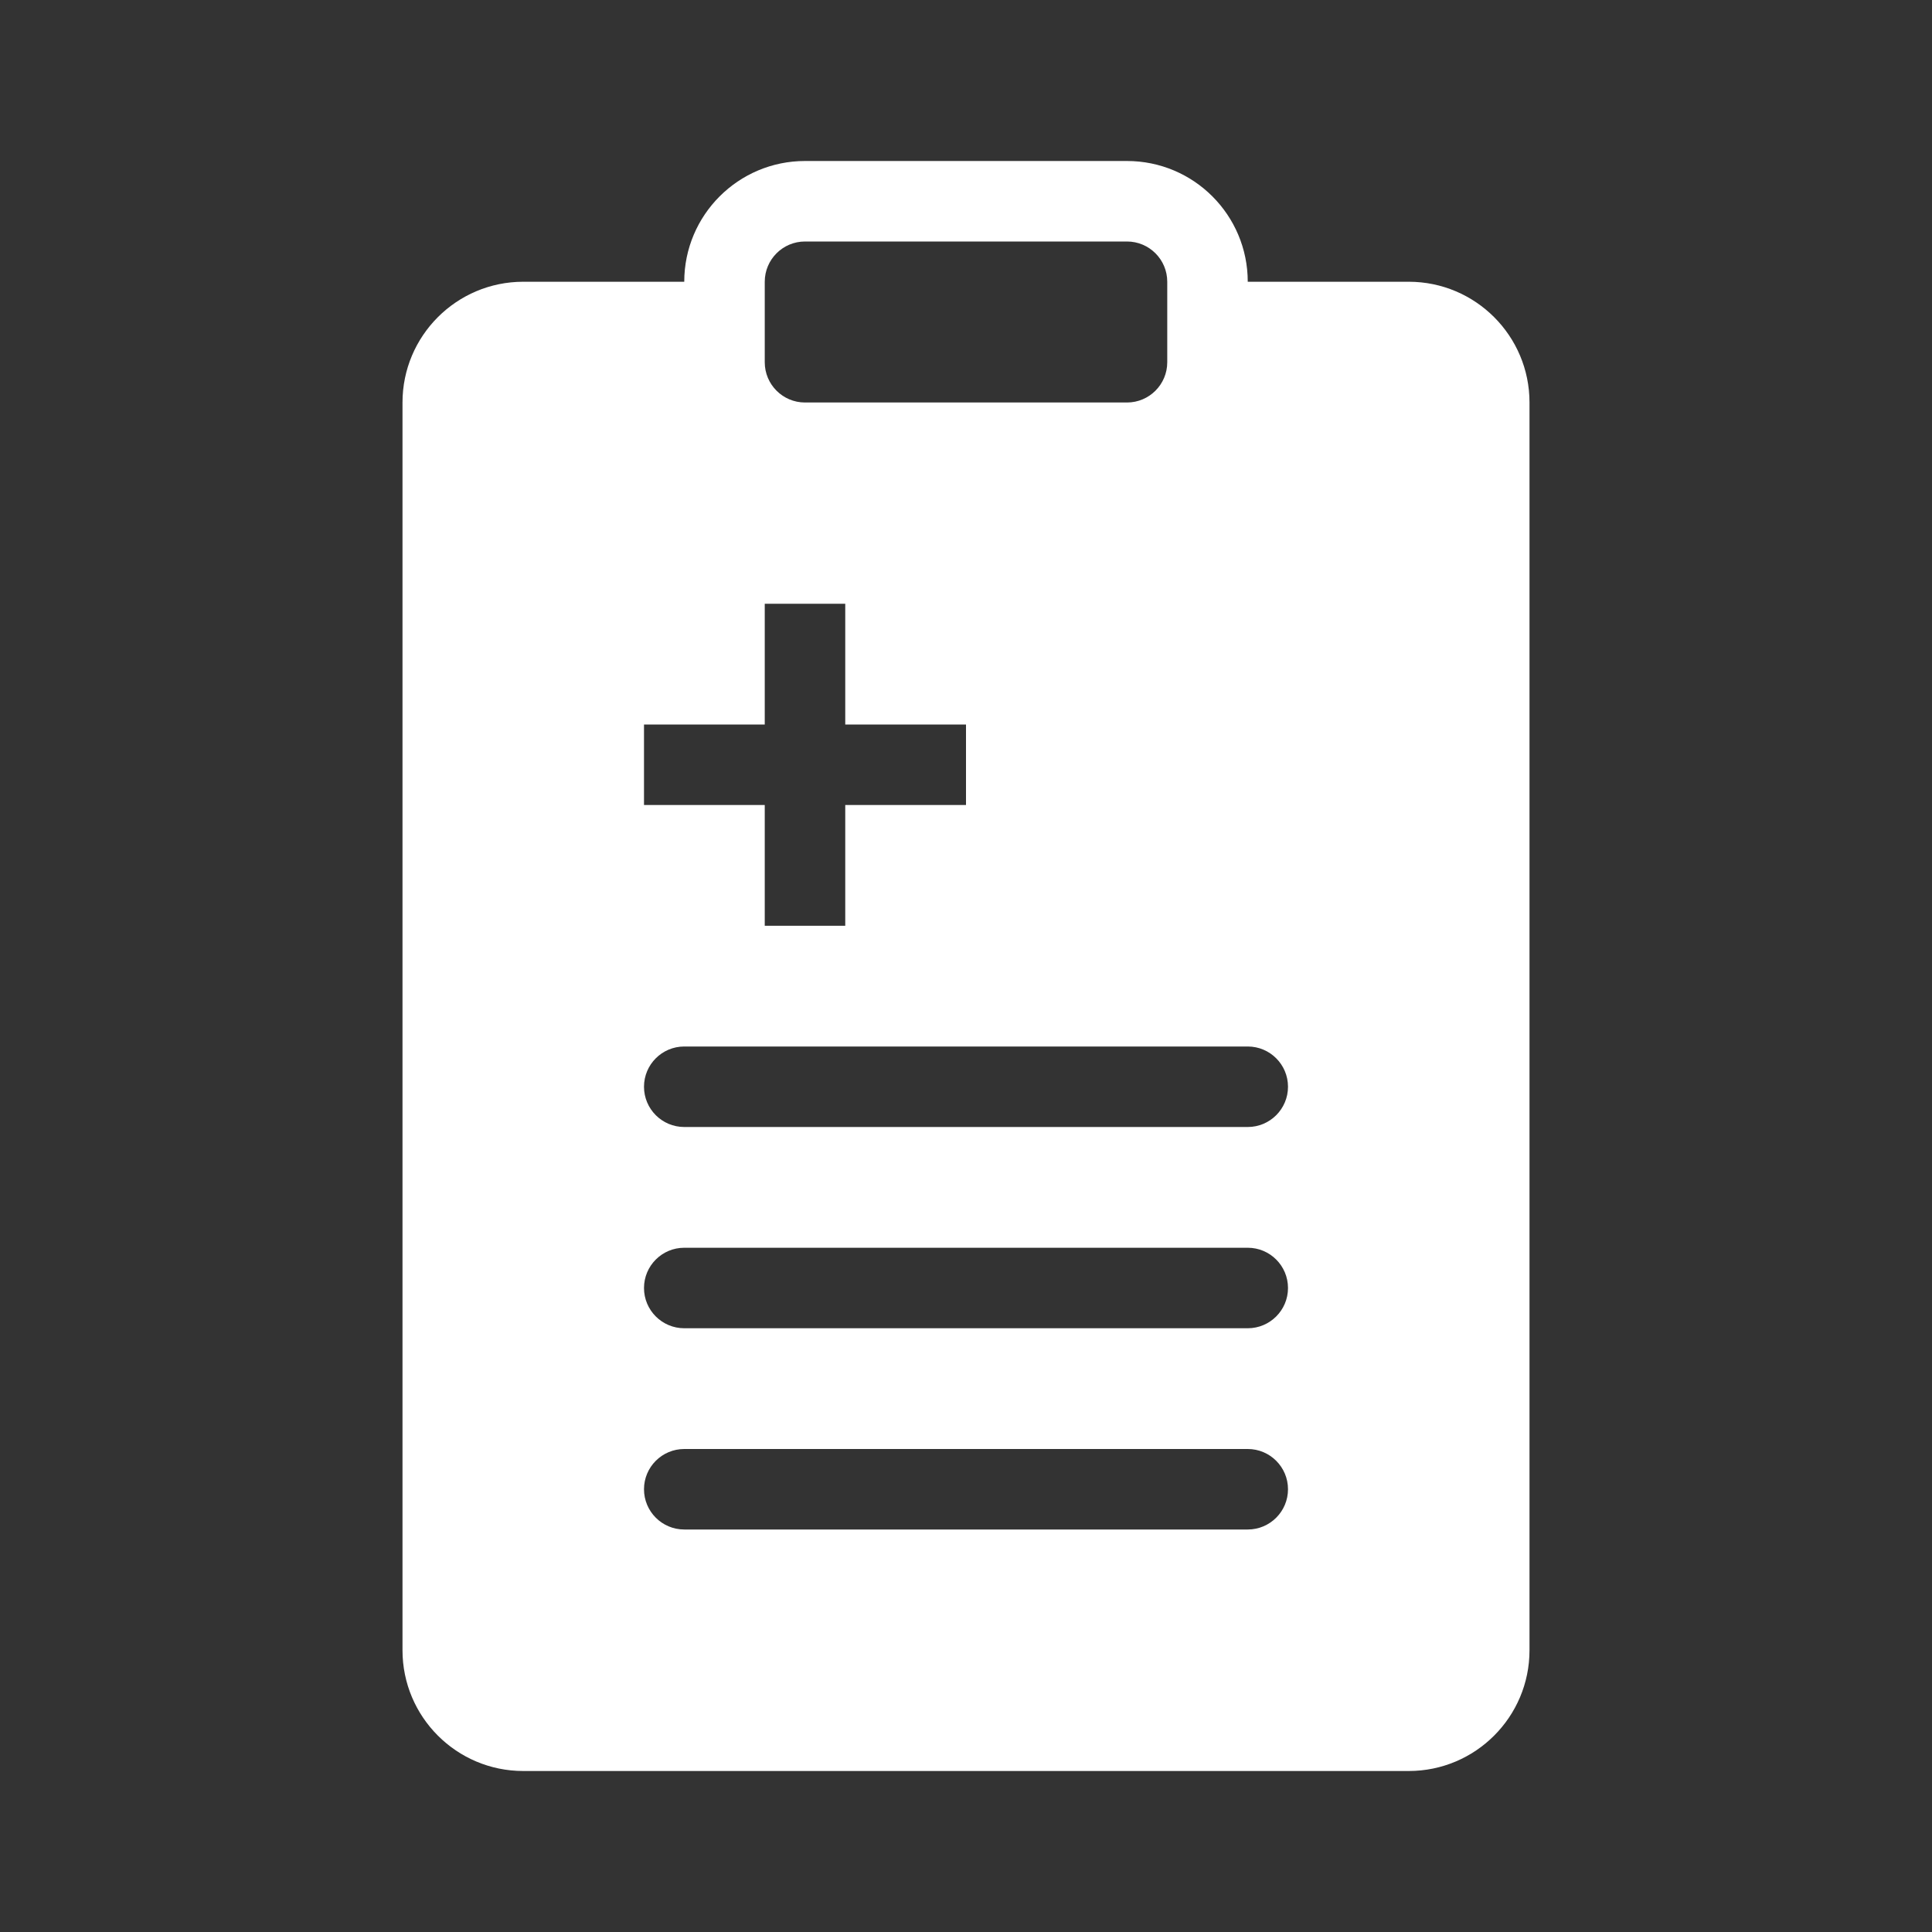 <svg width="24" height="24" viewBox="0 0 24 24" fill="none" xmlns="http://www.w3.org/2000/svg">
<rect x="0" y="0" width="24" height="24" fill="#333333" stroke="none"/>
<path fill-rule="evenodd" clip-rule="evenodd" d="M10 2C9.172 2 8.5 2.672 8.5 3.5H6.5C5.672 3.5 5 4.172 5 5V20.5C5 21.328 5.672 22 6.5 22H17.5C18.328 22 19 21.328 19 20.5V5C19 4.172 18.328 3.5 17.5 3.5H15.5C15.5 2.672 14.829 2 14 2H10ZM9.5 3.5C9.5 3.224 9.724 3 10 3H14C14.276 3 14.5 3.224 14.5 3.5V4.5C14.5 4.776 14.276 5 14 5H10C9.724 5 9.5 4.776 9.5 4.5V3.5ZM9.5 7.5V9H8V10H9.5V11.5H10.5V10H12V9H10.5V7.5H9.5ZM8.5 13C8.224 13 8 13.224 8 13.5C8 13.776 8.224 14 8.5 14H15.5C15.776 14 16 13.776 16 13.5C16 13.224 15.776 13 15.5 13H8.5ZM8 16C8 15.724 8.224 15.5 8.5 15.5H15.5C15.776 15.5 16 15.724 16 16C16 16.276 15.776 16.5 15.5 16.5H8.5C8.224 16.5 8 16.276 8 16ZM8.5 18C8.224 18 8 18.224 8 18.5C8 18.776 8.224 19 8.5 19H15.5C15.776 19 16 18.776 16 18.5C16 18.224 15.776 18 15.5 18H8.5Z" fill="white"/>
</svg>
